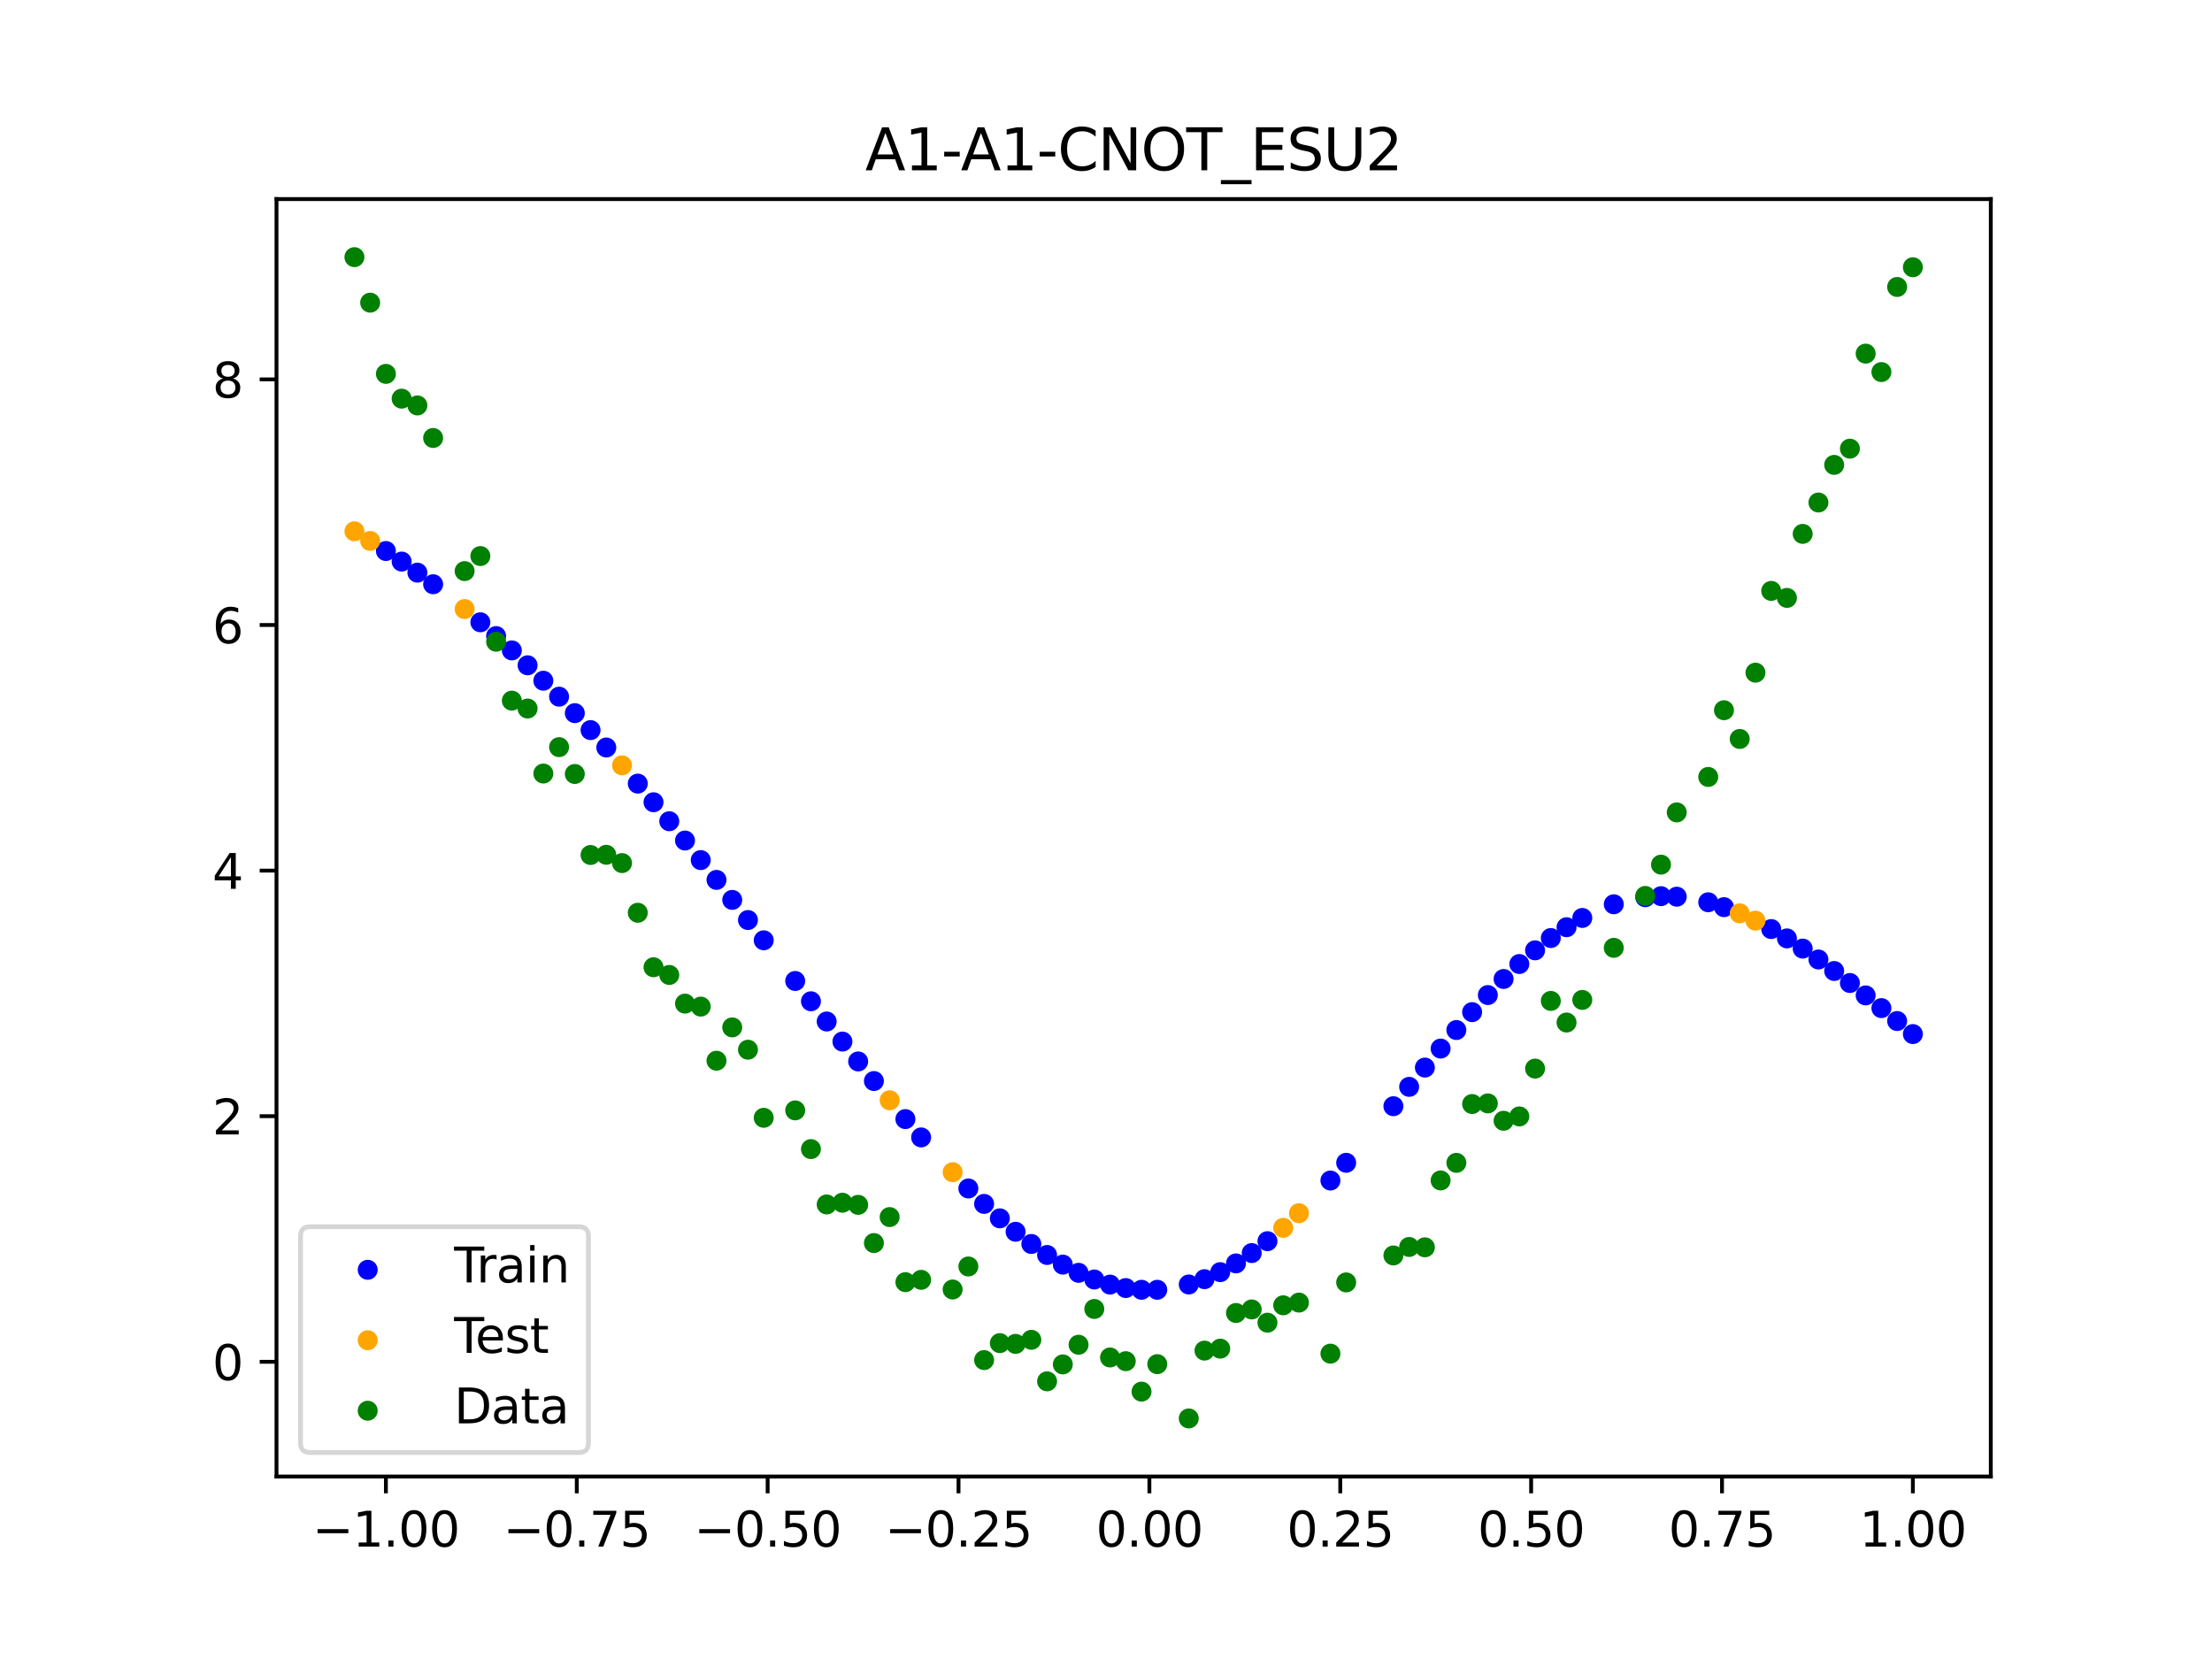 <?xml version="1.0" encoding="utf-8" standalone="no"?>
<!DOCTYPE svg PUBLIC "-//W3C//DTD SVG 1.1//EN"
  "http://www.w3.org/Graphics/SVG/1.1/DTD/svg11.dtd">
<svg xmlns:xlink="http://www.w3.org/1999/xlink" width="460.8pt" height="345.6pt" viewBox="0 0 460.8 345.6" xmlns="http://www.w3.org/2000/svg" version="1.1">
 <defs>
  <style type="text/css">*{stroke-linejoin: round; stroke-linecap: butt}</style>
 </defs>
 <g id="figure_1">
  <g id="patch_1">
   <path d="M 0 345.6 
L 460.8 345.6 
L 460.8 0 
L 0 0 
z
" style="fill: #ffffff"/>
  </g>
  <g id="axes_1">
   <g id="patch_2">
    <path d="M 57.6 307.584 
L 414.72 307.584 
L 414.72 41.472 
L 57.6 41.472 
z
" style="fill: #ffffff"/>
   </g>
   <g id="PathCollection_1">
    <defs>
     <path id="md2ce510053" d="M 0 1.581 
C 0.419 1.581 0.822 1.415 1.118 1.118 
C 1.415 0.822 1.581 0.419 1.581 0 
C 1.581 -0.419 1.415 -0.822 1.118 -1.118 
C 0.822 -1.415 0.419 -1.581 0 -1.581 
C -0.419 -1.581 -0.822 -1.415 -1.118 -1.118 
C -1.415 -0.822 -1.581 -0.419 -1.581 0 
C -1.581 0.419 -1.415 0.822 -1.118 1.118 
C -0.822 1.415 -0.419 1.581 0 1.581 
z
" style="stroke: #0000ff"/>
    </defs>
    <g clip-path="url(#p58d6c0a385)">
     <use xlink:href="#md2ce510053" x="208.286" y="253.805" style="fill: #0000ff; stroke: #0000ff"/>
     <use xlink:href="#md2ce510053" x="83.671" y="116.987" style="fill: #0000ff; stroke: #0000ff"/>
     <use xlink:href="#md2ce510053" x="349.297" y="186.797" style="fill: #0000ff; stroke: #0000ff"/>
     <use xlink:href="#md2ce510053" x="149.258" y="183.298" style="fill: #0000ff; stroke: #0000ff"/>
     <use xlink:href="#md2ce510053" x="293.548" y="226.412" style="fill: #0000ff; stroke: #0000ff"/>
     <use xlink:href="#md2ce510053" x="319.783" y="197.972" style="fill: #0000ff; stroke: #0000ff"/>
     <use xlink:href="#md2ce510053" x="254.196" y="265.01" style="fill: #0000ff; stroke: #0000ff"/>
     <use xlink:href="#md2ce510053" x="342.739" y="186.909" style="fill: #0000ff; stroke: #0000ff"/>
     <use xlink:href="#md2ce510053" x="142.699" y="175.097" style="fill: #0000ff; stroke: #0000ff"/>
     <use xlink:href="#md2ce510053" x="175.492" y="216.979" style="fill: #0000ff; stroke: #0000ff"/>
     <use xlink:href="#md2ce510053" x="250.917" y="266.475" style="fill: #0000ff; stroke: #0000ff"/>
     <use xlink:href="#md2ce510053" x="155.816" y="191.661" style="fill: #0000ff; stroke: #0000ff"/>
     <use xlink:href="#md2ce510053" x="86.95" y="119.294" style="fill: #0000ff; stroke: #0000ff"/>
     <use xlink:href="#md2ce510053" x="123.023" y="152.091" style="fill: #0000ff; stroke: #0000ff"/>
     <use xlink:href="#md2ce510053" x="313.224" y="203.937" style="fill: #0000ff; stroke: #0000ff"/>
     <use xlink:href="#md2ce510053" x="100.067" y="129.631" style="fill: #0000ff; stroke: #0000ff"/>
     <use xlink:href="#md2ce510053" x="132.861" y="163.241" style="fill: #0000ff; stroke: #0000ff"/>
     <use xlink:href="#md2ce510053" x="182.051" y="225.199" style="fill: #0000ff; stroke: #0000ff"/>
     <use xlink:href="#md2ce510053" x="382.091" y="202.277" style="fill: #0000ff; stroke: #0000ff"/>
     <use xlink:href="#md2ce510053" x="188.61" y="233.128" style="fill: #0000ff; stroke: #0000ff"/>
     <use xlink:href="#md2ce510053" x="247.638" y="267.58" style="fill: #0000ff; stroke: #0000ff"/>
     <use xlink:href="#md2ce510053" x="300.107" y="218.436" style="fill: #0000ff; stroke: #0000ff"/>
     <use xlink:href="#md2ce510053" x="152.537" y="187.463" style="fill: #0000ff; stroke: #0000ff"/>
     <use xlink:href="#md2ce510053" x="205.006" y="250.793" style="fill: #0000ff; stroke: #0000ff"/>
     <use xlink:href="#md2ce510053" x="306.666" y="210.845" style="fill: #0000ff; stroke: #0000ff"/>
     <use xlink:href="#md2ce510053" x="280.431" y="242.23" style="fill: #0000ff; stroke: #0000ff"/>
     <use xlink:href="#md2ce510053" x="90.229" y="121.709" style="fill: #0000ff; stroke: #0000ff"/>
     <use xlink:href="#md2ce510053" x="326.342" y="193.155" style="fill: #0000ff; stroke: #0000ff"/>
     <use xlink:href="#md2ce510053" x="296.828" y="222.395" style="fill: #0000ff; stroke: #0000ff"/>
     <use xlink:href="#md2ce510053" x="165.654" y="204.354" style="fill: #0000ff; stroke: #0000ff"/>
     <use xlink:href="#md2ce510053" x="231.241" y="267.605" style="fill: #0000ff; stroke: #0000ff"/>
     <use xlink:href="#md2ce510053" x="277.152" y="245.923" style="fill: #0000ff; stroke: #0000ff"/>
     <use xlink:href="#md2ce510053" x="106.626" y="135.49" style="fill: #0000ff; stroke: #0000ff"/>
     <use xlink:href="#md2ce510053" x="172.213" y="212.797" style="fill: #0000ff; stroke: #0000ff"/>
     <use xlink:href="#md2ce510053" x="346.018" y="186.688" style="fill: #0000ff; stroke: #0000ff"/>
     <use xlink:href="#md2ce510053" x="309.945" y="207.288" style="fill: #0000ff; stroke: #0000ff"/>
     <use xlink:href="#md2ce510053" x="359.135" y="188.977" style="fill: #0000ff; stroke: #0000ff"/>
     <use xlink:href="#md2ce510053" x="116.464" y="145.13" style="fill: #0000ff; stroke: #0000ff"/>
     <use xlink:href="#md2ce510053" x="103.347" y="132.503" style="fill: #0000ff; stroke: #0000ff"/>
     <use xlink:href="#md2ce510053" x="159.096" y="195.881" style="fill: #0000ff; stroke: #0000ff"/>
     <use xlink:href="#md2ce510053" x="119.743" y="148.559" style="fill: #0000ff; stroke: #0000ff"/>
     <use xlink:href="#md2ce510053" x="178.772" y="221.118" style="fill: #0000ff; stroke: #0000ff"/>
     <use xlink:href="#md2ce510053" x="241.079" y="268.685" style="fill: #0000ff; stroke: #0000ff"/>
     <use xlink:href="#md2ce510053" x="145.978" y="179.173" style="fill: #0000ff; stroke: #0000ff"/>
     <use xlink:href="#md2ce510053" x="168.934" y="208.585" style="fill: #0000ff; stroke: #0000ff"/>
     <use xlink:href="#md2ce510053" x="329.621" y="191.224" style="fill: #0000ff; stroke: #0000ff"/>
     <use xlink:href="#md2ce510053" x="264.034" y="258.559" style="fill: #0000ff; stroke: #0000ff"/>
     <use xlink:href="#md2ce510053" x="391.929" y="210.008" style="fill: #0000ff; stroke: #0000ff"/>
     <use xlink:href="#md2ce510053" x="336.18" y="188.377" style="fill: #0000ff; stroke: #0000ff"/>
     <use xlink:href="#md2ce510053" x="316.504" y="200.823" style="fill: #0000ff; stroke: #0000ff"/>
     <use xlink:href="#md2ce510053" x="191.889" y="236.944" style="fill: #0000ff; stroke: #0000ff"/>
     <use xlink:href="#md2ce510053" x="368.973" y="193.54" style="fill: #0000ff; stroke: #0000ff"/>
     <use xlink:href="#md2ce510053" x="398.487" y="215.416" style="fill: #0000ff; stroke: #0000ff"/>
     <use xlink:href="#md2ce510053" x="234.52" y="268.323" style="fill: #0000ff; stroke: #0000ff"/>
     <use xlink:href="#md2ce510053" x="109.905" y="138.592" style="fill: #0000ff; stroke: #0000ff"/>
     <use xlink:href="#md2ce510053" x="323.062" y="195.409" style="fill: #0000ff; stroke: #0000ff"/>
     <use xlink:href="#md2ce510053" x="126.302" y="155.718" style="fill: #0000ff; stroke: #0000ff"/>
     <use xlink:href="#md2ce510053" x="388.649" y="207.362" style="fill: #0000ff; stroke: #0000ff"/>
     <use xlink:href="#md2ce510053" x="227.962" y="266.543" style="fill: #0000ff; stroke: #0000ff"/>
     <use xlink:href="#md2ce510053" x="113.185" y="141.806" style="fill: #0000ff; stroke: #0000ff"/>
     <use xlink:href="#md2ce510053" x="260.755" y="261.036" style="fill: #0000ff; stroke: #0000ff"/>
     <use xlink:href="#md2ce510053" x="80.391" y="114.785" style="fill: #0000ff; stroke: #0000ff"/>
     <use xlink:href="#md2ce510053" x="139.42" y="171.078" style="fill: #0000ff; stroke: #0000ff"/>
     <use xlink:href="#md2ce510053" x="378.811" y="199.88" style="fill: #0000ff; stroke: #0000ff"/>
     <use xlink:href="#md2ce510053" x="375.532" y="197.609" style="fill: #0000ff; stroke: #0000ff"/>
     <use xlink:href="#md2ce510053" x="237.8" y="268.685" style="fill: #0000ff; stroke: #0000ff"/>
     <use xlink:href="#md2ce510053" x="290.269" y="230.444" style="fill: #0000ff; stroke: #0000ff"/>
     <use xlink:href="#md2ce510053" x="211.565" y="256.596" style="fill: #0000ff; stroke: #0000ff"/>
     <use xlink:href="#md2ce510053" x="136.14" y="167.124" style="fill: #0000ff; stroke: #0000ff"/>
     <use xlink:href="#md2ce510053" x="395.208" y="212.699" style="fill: #0000ff; stroke: #0000ff"/>
     <use xlink:href="#md2ce510053" x="385.37" y="204.779" style="fill: #0000ff; stroke: #0000ff"/>
     <use xlink:href="#md2ce510053" x="303.386" y="214.573" style="fill: #0000ff; stroke: #0000ff"/>
     <use xlink:href="#md2ce510053" x="224.682" y="265.15" style="fill: #0000ff; stroke: #0000ff"/>
     <use xlink:href="#md2ce510053" x="372.253" y="195.487" style="fill: #0000ff; stroke: #0000ff"/>
     <use xlink:href="#md2ce510053" x="257.476" y="263.192" style="fill: #0000ff; stroke: #0000ff"/>
     <use xlink:href="#md2ce510053" x="221.403" y="263.441" style="fill: #0000ff; stroke: #0000ff"/>
     <use xlink:href="#md2ce510053" x="355.856" y="187.958" style="fill: #0000ff; stroke: #0000ff"/>
     <use xlink:href="#md2ce510053" x="201.727" y="247.581" style="fill: #0000ff; stroke: #0000ff"/>
     <use xlink:href="#md2ce510053" x="214.844" y="259.145" style="fill: #0000ff; stroke: #0000ff"/>
     <use xlink:href="#md2ce510053" x="218.124" y="261.434" style="fill: #0000ff; stroke: #0000ff"/>
    </g>
   </g>
   <g id="PathCollection_2">
    <defs>
     <path id="mfe7668a20e" d="M 0 1.581 
C 0.419 1.581 0.822 1.415 1.118 1.118 
C 1.415 0.822 1.581 0.419 1.581 0 
C 1.581 -0.419 1.415 -0.822 1.118 -1.118 
C 0.822 -1.415 0.419 -1.581 0 -1.581 
C -0.419 -1.581 -0.822 -1.415 -1.118 -1.118 
C -1.415 -0.822 -1.581 -0.419 -1.581 0 
C -1.581 0.419 -1.415 0.822 -1.118 1.118 
C -0.822 1.415 -0.419 1.581 0 1.581 
z
" style="stroke: #ffa500"/>
    </defs>
    <g clip-path="url(#p58d6c0a385)">
     <use xlink:href="#mfe7668a20e" x="198.448" y="244.189" style="fill: #ffa500; stroke: #ffa500"/>
     <use xlink:href="#mfe7668a20e" x="365.694" y="191.79" style="fill: #ffa500; stroke: #ffa500"/>
     <use xlink:href="#mfe7668a20e" x="73.833" y="110.676" style="fill: #ffa500; stroke: #ffa500"/>
     <use xlink:href="#mfe7668a20e" x="96.788" y="126.876" style="fill: #ffa500; stroke: #ffa500"/>
     <use xlink:href="#mfe7668a20e" x="267.314" y="255.783" style="fill: #ffa500; stroke: #ffa500"/>
     <use xlink:href="#mfe7668a20e" x="129.581" y="159.437" style="fill: #ffa500; stroke: #ffa500"/>
     <use xlink:href="#mfe7668a20e" x="185.33" y="229.207" style="fill: #ffa500; stroke: #ffa500"/>
     <use xlink:href="#mfe7668a20e" x="270.593" y="252.732" style="fill: #ffa500; stroke: #ffa500"/>
     <use xlink:href="#mfe7668a20e" x="77.112" y="112.683" style="fill: #ffa500; stroke: #ffa500"/>
     <use xlink:href="#mfe7668a20e" x="362.415" y="190.261" style="fill: #ffa500; stroke: #ffa500"/>
    </g>
   </g>
   <g id="PathCollection_3">
    <defs>
     <path id="m66cec3e912" d="M 0 1.581 
C 0.419 1.581 0.822 1.415 1.118 1.118 
C 1.415 0.822 1.581 0.419 1.581 0 
C 1.581 -0.419 1.415 -0.822 1.118 -1.118 
C 0.822 -1.415 0.419 -1.581 0 -1.581 
C -0.419 -1.581 -0.822 -1.415 -1.118 -1.118 
C -1.415 -0.822 -1.581 -0.419 -1.581 0 
C -1.581 0.419 -1.415 0.822 -1.118 1.118 
C -0.822 1.415 -0.419 1.581 0 1.581 
z
" style="stroke: #008000"/>
    </defs>
    <g clip-path="url(#p58d6c0a385)">
     <use xlink:href="#m66cec3e912" x="208.286" y="279.798" style="fill: #008000; stroke: #008000"/>
     <use xlink:href="#m66cec3e912" x="83.671" y="83.047" style="fill: #008000; stroke: #008000"/>
     <use xlink:href="#m66cec3e912" x="349.297" y="169.235" style="fill: #008000; stroke: #008000"/>
     <use xlink:href="#m66cec3e912" x="149.258" y="220.967" style="fill: #008000; stroke: #008000"/>
     <use xlink:href="#m66cec3e912" x="293.548" y="259.766" style="fill: #008000; stroke: #008000"/>
     <use xlink:href="#m66cec3e912" x="319.783" y="222.609" style="fill: #008000; stroke: #008000"/>
     <use xlink:href="#m66cec3e912" x="254.196" y="280.945" style="fill: #008000; stroke: #008000"/>
     <use xlink:href="#m66cec3e912" x="342.739" y="186.636" style="fill: #008000; stroke: #008000"/>
     <use xlink:href="#m66cec3e912" x="142.699" y="209.073" style="fill: #008000; stroke: #008000"/>
     <use xlink:href="#m66cec3e912" x="175.492" y="250.548" style="fill: #008000; stroke: #008000"/>
     <use xlink:href="#m66cec3e912" x="250.917" y="281.357" style="fill: #008000; stroke: #008000"/>
     <use xlink:href="#m66cec3e912" x="155.816" y="218.675" style="fill: #008000; stroke: #008000"/>
     <use xlink:href="#m66cec3e912" x="86.95" y="84.461" style="fill: #008000; stroke: #008000"/>
     <use xlink:href="#m66cec3e912" x="123.023" y="178.109" style="fill: #008000; stroke: #008000"/>
     <use xlink:href="#m66cec3e912" x="313.224" y="233.476" style="fill: #008000; stroke: #008000"/>
     <use xlink:href="#m66cec3e912" x="100.067" y="115.838" style="fill: #008000; stroke: #008000"/>
     <use xlink:href="#m66cec3e912" x="132.861" y="190.145" style="fill: #008000; stroke: #008000"/>
     <use xlink:href="#m66cec3e912" x="182.051" y="258.951" style="fill: #008000; stroke: #008000"/>
     <use xlink:href="#m66cec3e912" x="382.091" y="96.844" style="fill: #008000; stroke: #008000"/>
     <use xlink:href="#m66cec3e912" x="188.61" y="267.097" style="fill: #008000; stroke: #008000"/>
     <use xlink:href="#m66cec3e912" x="247.638" y="295.488" style="fill: #008000; stroke: #008000"/>
     <use xlink:href="#m66cec3e912" x="300.107" y="245.907" style="fill: #008000; stroke: #008000"/>
     <use xlink:href="#m66cec3e912" x="152.537" y="214.021" style="fill: #008000; stroke: #008000"/>
     <use xlink:href="#m66cec3e912" x="205.006" y="283.329" style="fill: #008000; stroke: #008000"/>
     <use xlink:href="#m66cec3e912" x="306.666" y="229.986" style="fill: #008000; stroke: #008000"/>
     <use xlink:href="#m66cec3e912" x="280.431" y="267.148" style="fill: #008000; stroke: #008000"/>
     <use xlink:href="#m66cec3e912" x="90.229" y="91.238" style="fill: #008000; stroke: #008000"/>
     <use xlink:href="#m66cec3e912" x="326.342" y="213.009" style="fill: #008000; stroke: #008000"/>
     <use xlink:href="#m66cec3e912" x="296.828" y="259.841" style="fill: #008000; stroke: #008000"/>
     <use xlink:href="#m66cec3e912" x="165.654" y="231.312" style="fill: #008000; stroke: #008000"/>
     <use xlink:href="#m66cec3e912" x="231.241" y="282.785" style="fill: #008000; stroke: #008000"/>
     <use xlink:href="#m66cec3e912" x="277.152" y="281.988" style="fill: #008000; stroke: #008000"/>
     <use xlink:href="#m66cec3e912" x="106.626" y="145.957" style="fill: #008000; stroke: #008000"/>
     <use xlink:href="#m66cec3e912" x="172.213" y="250.909" style="fill: #008000; stroke: #008000"/>
     <use xlink:href="#m66cec3e912" x="346.018" y="180.121" style="fill: #008000; stroke: #008000"/>
     <use xlink:href="#m66cec3e912" x="309.945" y="229.858" style="fill: #008000; stroke: #008000"/>
     <use xlink:href="#m66cec3e912" x="359.135" y="147.953" style="fill: #008000; stroke: #008000"/>
     <use xlink:href="#m66cec3e912" x="116.464" y="155.642" style="fill: #008000; stroke: #008000"/>
     <use xlink:href="#m66cec3e912" x="103.347" y="133.681" style="fill: #008000; stroke: #008000"/>
     <use xlink:href="#m66cec3e912" x="159.096" y="232.856" style="fill: #008000; stroke: #008000"/>
     <use xlink:href="#m66cec3e912" x="119.743" y="161.234" style="fill: #008000; stroke: #008000"/>
     <use xlink:href="#m66cec3e912" x="178.772" y="250.991" style="fill: #008000; stroke: #008000"/>
     <use xlink:href="#m66cec3e912" x="241.079" y="284.178" style="fill: #008000; stroke: #008000"/>
     <use xlink:href="#m66cec3e912" x="145.978" y="209.694" style="fill: #008000; stroke: #008000"/>
     <use xlink:href="#m66cec3e912" x="168.934" y="239.376" style="fill: #008000; stroke: #008000"/>
     <use xlink:href="#m66cec3e912" x="329.621" y="208.299" style="fill: #008000; stroke: #008000"/>
     <use xlink:href="#m66cec3e912" x="264.034" y="275.541" style="fill: #008000; stroke: #008000"/>
     <use xlink:href="#m66cec3e912" x="391.929" y="77.507" style="fill: #008000; stroke: #008000"/>
     <use xlink:href="#m66cec3e912" x="336.18" y="197.449" style="fill: #008000; stroke: #008000"/>
     <use xlink:href="#m66cec3e912" x="316.504" y="232.571" style="fill: #008000; stroke: #008000"/>
     <use xlink:href="#m66cec3e912" x="191.889" y="266.612" style="fill: #008000; stroke: #008000"/>
     <use xlink:href="#m66cec3e912" x="368.973" y="123.096" style="fill: #008000; stroke: #008000"/>
     <use xlink:href="#m66cec3e912" x="398.487" y="55.672" style="fill: #008000; stroke: #008000"/>
     <use xlink:href="#m66cec3e912" x="234.52" y="283.56" style="fill: #008000; stroke: #008000"/>
     <use xlink:href="#m66cec3e912" x="109.905" y="147.599" style="fill: #008000; stroke: #008000"/>
     <use xlink:href="#m66cec3e912" x="323.062" y="208.507" style="fill: #008000; stroke: #008000"/>
     <use xlink:href="#m66cec3e912" x="126.302" y="178.07" style="fill: #008000; stroke: #008000"/>
     <use xlink:href="#m66cec3e912" x="388.649" y="73.667" style="fill: #008000; stroke: #008000"/>
     <use xlink:href="#m66cec3e912" x="227.962" y="272.682" style="fill: #008000; stroke: #008000"/>
     <use xlink:href="#m66cec3e912" x="113.185" y="161.141" style="fill: #008000; stroke: #008000"/>
     <use xlink:href="#m66cec3e912" x="260.755" y="272.778" style="fill: #008000; stroke: #008000"/>
     <use xlink:href="#m66cec3e912" x="80.391" y="77.883" style="fill: #008000; stroke: #008000"/>
     <use xlink:href="#m66cec3e912" x="139.42" y="203.102" style="fill: #008000; stroke: #008000"/>
     <use xlink:href="#m66cec3e912" x="378.811" y="104.684" style="fill: #008000; stroke: #008000"/>
     <use xlink:href="#m66cec3e912" x="375.532" y="111.216" style="fill: #008000; stroke: #008000"/>
     <use xlink:href="#m66cec3e912" x="237.8" y="289.903" style="fill: #008000; stroke: #008000"/>
     <use xlink:href="#m66cec3e912" x="290.269" y="261.533" style="fill: #008000; stroke: #008000"/>
     <use xlink:href="#m66cec3e912" x="211.565" y="279.954" style="fill: #008000; stroke: #008000"/>
     <use xlink:href="#m66cec3e912" x="136.14" y="201.496" style="fill: #008000; stroke: #008000"/>
     <use xlink:href="#m66cec3e912" x="395.208" y="59.781" style="fill: #008000; stroke: #008000"/>
     <use xlink:href="#m66cec3e912" x="385.37" y="93.463" style="fill: #008000; stroke: #008000"/>
     <use xlink:href="#m66cec3e912" x="303.386" y="242.242" style="fill: #008000; stroke: #008000"/>
     <use xlink:href="#m66cec3e912" x="224.682" y="280.135" style="fill: #008000; stroke: #008000"/>
     <use xlink:href="#m66cec3e912" x="372.253" y="124.552" style="fill: #008000; stroke: #008000"/>
     <use xlink:href="#m66cec3e912" x="257.476" y="273.52" style="fill: #008000; stroke: #008000"/>
     <use xlink:href="#m66cec3e912" x="221.403" y="284.229" style="fill: #008000; stroke: #008000"/>
     <use xlink:href="#m66cec3e912" x="355.856" y="161.851" style="fill: #008000; stroke: #008000"/>
     <use xlink:href="#m66cec3e912" x="201.727" y="263.828" style="fill: #008000; stroke: #008000"/>
     <use xlink:href="#m66cec3e912" x="214.844" y="279.105" style="fill: #008000; stroke: #008000"/>
     <use xlink:href="#m66cec3e912" x="218.124" y="287.758" style="fill: #008000; stroke: #008000"/>
    </g>
   </g>
   <g id="PathCollection_4">
    <g clip-path="url(#p58d6c0a385)">
     <use xlink:href="#m66cec3e912" x="198.448" y="268.627" style="fill: #008000; stroke: #008000"/>
     <use xlink:href="#m66cec3e912" x="365.694" y="140.127" style="fill: #008000; stroke: #008000"/>
     <use xlink:href="#m66cec3e912" x="73.833" y="53.568" style="fill: #008000; stroke: #008000"/>
     <use xlink:href="#m66cec3e912" x="96.788" y="118.971" style="fill: #008000; stroke: #008000"/>
     <use xlink:href="#m66cec3e912" x="267.314" y="271.918" style="fill: #008000; stroke: #008000"/>
     <use xlink:href="#m66cec3e912" x="129.581" y="179.797" style="fill: #008000; stroke: #008000"/>
     <use xlink:href="#m66cec3e912" x="185.33" y="253.537" style="fill: #008000; stroke: #008000"/>
     <use xlink:href="#m66cec3e912" x="270.593" y="271.354" style="fill: #008000; stroke: #008000"/>
     <use xlink:href="#m66cec3e912" x="77.112" y="63.052" style="fill: #008000; stroke: #008000"/>
     <use xlink:href="#m66cec3e912" x="362.415" y="153.936" style="fill: #008000; stroke: #008000"/>
    </g>
   </g>
   <g id="matplotlib.axis_1">
    <g id="xtick_1">
     <g id="line2d_1">
      <defs>
       <path id="m3404ede424" d="M 0 0 
L 0 3.5 
" style="stroke: #000000; stroke-width: 0.8"/>
      </defs>
      <g>
       <use xlink:href="#m3404ede424" x="80.391" y="307.584" style="stroke: #000000; stroke-width: 0.8"/>
      </g>
     </g>
     <g id="text_1">
      <!-- −1.00 -->
      <g transform="translate(65.069 322.182) scale(0.1 -0.1)">
       <defs>
        <path id="DejaVuSans-2212" d="M 678 2272 
L 4684 2272 
L 4684 1741 
L 678 1741 
L 678 2272 
z
" transform="scale(0.016)"/>
        <path id="DejaVuSans-31" d="M 794 531 
L 1825 531 
L 1825 4091 
L 703 3866 
L 703 4441 
L 1819 4666 
L 2450 4666 
L 2450 531 
L 3481 531 
L 3481 0 
L 794 0 
L 794 531 
z
" transform="scale(0.016)"/>
        <path id="DejaVuSans-2e" d="M 684 794 
L 1344 794 
L 1344 0 
L 684 0 
L 684 794 
z
" transform="scale(0.016)"/>
        <path id="DejaVuSans-30" d="M 2034 4250 
Q 1547 4250 1301 3770 
Q 1056 3291 1056 2328 
Q 1056 1369 1301 889 
Q 1547 409 2034 409 
Q 2525 409 2770 889 
Q 3016 1369 3016 2328 
Q 3016 3291 2770 3770 
Q 2525 4250 2034 4250 
z
M 2034 4750 
Q 2819 4750 3233 4129 
Q 3647 3509 3647 2328 
Q 3647 1150 3233 529 
Q 2819 -91 2034 -91 
Q 1250 -91 836 529 
Q 422 1150 422 2328 
Q 422 3509 836 4129 
Q 1250 4750 2034 4750 
z
" transform="scale(0.016)"/>
       </defs>
       <use xlink:href="#DejaVuSans-2212"/>
       <use xlink:href="#DejaVuSans-31" x="83.789"/>
       <use xlink:href="#DejaVuSans-2e" x="147.412"/>
       <use xlink:href="#DejaVuSans-30" x="179.199"/>
       <use xlink:href="#DejaVuSans-30" x="242.822"/>
      </g>
     </g>
    </g>
    <g id="xtick_2">
     <g id="line2d_2">
      <g>
       <use xlink:href="#m3404ede424" x="120.153" y="307.584" style="stroke: #000000; stroke-width: 0.8"/>
      </g>
     </g>
     <g id="text_2">
      <!-- −0.75 -->
      <g transform="translate(104.831 322.182) scale(0.1 -0.1)">
       <defs>
        <path id="DejaVuSans-37" d="M 525 4666 
L 3525 4666 
L 3525 4397 
L 1831 0 
L 1172 0 
L 2766 4134 
L 525 4134 
L 525 4666 
z
" transform="scale(0.016)"/>
        <path id="DejaVuSans-35" d="M 691 4666 
L 3169 4666 
L 3169 4134 
L 1269 4134 
L 1269 2991 
Q 1406 3038 1543 3061 
Q 1681 3084 1819 3084 
Q 2600 3084 3056 2656 
Q 3513 2228 3513 1497 
Q 3513 744 3044 326 
Q 2575 -91 1722 -91 
Q 1428 -91 1123 -41 
Q 819 9 494 109 
L 494 744 
Q 775 591 1075 516 
Q 1375 441 1709 441 
Q 2250 441 2565 725 
Q 2881 1009 2881 1497 
Q 2881 1984 2565 2268 
Q 2250 2553 1709 2553 
Q 1456 2553 1204 2497 
Q 953 2441 691 2322 
L 691 4666 
z
" transform="scale(0.016)"/>
       </defs>
       <use xlink:href="#DejaVuSans-2212"/>
       <use xlink:href="#DejaVuSans-30" x="83.789"/>
       <use xlink:href="#DejaVuSans-2e" x="147.412"/>
       <use xlink:href="#DejaVuSans-37" x="179.199"/>
       <use xlink:href="#DejaVuSans-35" x="242.822"/>
      </g>
     </g>
    </g>
    <g id="xtick_3">
     <g id="line2d_3">
      <g>
       <use xlink:href="#m3404ede424" x="159.915" y="307.584" style="stroke: #000000; stroke-width: 0.8"/>
      </g>
     </g>
     <g id="text_3">
      <!-- −0.50 -->
      <g transform="translate(144.593 322.182) scale(0.1 -0.1)">
       <use xlink:href="#DejaVuSans-2212"/>
       <use xlink:href="#DejaVuSans-30" x="83.789"/>
       <use xlink:href="#DejaVuSans-2e" x="147.412"/>
       <use xlink:href="#DejaVuSans-35" x="179.199"/>
       <use xlink:href="#DejaVuSans-30" x="242.822"/>
      </g>
     </g>
    </g>
    <g id="xtick_4">
     <g id="line2d_4">
      <g>
       <use xlink:href="#m3404ede424" x="199.677" y="307.584" style="stroke: #000000; stroke-width: 0.8"/>
      </g>
     </g>
     <g id="text_4">
      <!-- −0.25 -->
      <g transform="translate(184.355 322.182) scale(0.1 -0.1)">
       <defs>
        <path id="DejaVuSans-32" d="M 1228 531 
L 3431 531 
L 3431 0 
L 469 0 
L 469 531 
Q 828 903 1448 1529 
Q 2069 2156 2228 2338 
Q 2531 2678 2651 2914 
Q 2772 3150 2772 3378 
Q 2772 3750 2511 3984 
Q 2250 4219 1831 4219 
Q 1534 4219 1204 4116 
Q 875 4013 500 3803 
L 500 4441 
Q 881 4594 1212 4672 
Q 1544 4750 1819 4750 
Q 2544 4750 2975 4387 
Q 3406 4025 3406 3419 
Q 3406 3131 3298 2873 
Q 3191 2616 2906 2266 
Q 2828 2175 2409 1742 
Q 1991 1309 1228 531 
z
" transform="scale(0.016)"/>
       </defs>
       <use xlink:href="#DejaVuSans-2212"/>
       <use xlink:href="#DejaVuSans-30" x="83.789"/>
       <use xlink:href="#DejaVuSans-2e" x="147.412"/>
       <use xlink:href="#DejaVuSans-32" x="179.199"/>
       <use xlink:href="#DejaVuSans-35" x="242.822"/>
      </g>
     </g>
    </g>
    <g id="xtick_5">
     <g id="line2d_5">
      <g>
       <use xlink:href="#m3404ede424" x="239.439" y="307.584" style="stroke: #000000; stroke-width: 0.8"/>
      </g>
     </g>
     <g id="text_5">
      <!-- 0.00 -->
      <g transform="translate(228.307 322.182) scale(0.1 -0.1)">
       <use xlink:href="#DejaVuSans-30"/>
       <use xlink:href="#DejaVuSans-2e" x="63.623"/>
       <use xlink:href="#DejaVuSans-30" x="95.41"/>
       <use xlink:href="#DejaVuSans-30" x="159.033"/>
      </g>
     </g>
    </g>
    <g id="xtick_6">
     <g id="line2d_6">
      <g>
       <use xlink:href="#m3404ede424" x="279.201" y="307.584" style="stroke: #000000; stroke-width: 0.8"/>
      </g>
     </g>
     <g id="text_6">
      <!-- 0.25 -->
      <g transform="translate(268.069 322.182) scale(0.1 -0.1)">
       <use xlink:href="#DejaVuSans-30"/>
       <use xlink:href="#DejaVuSans-2e" x="63.623"/>
       <use xlink:href="#DejaVuSans-32" x="95.41"/>
       <use xlink:href="#DejaVuSans-35" x="159.033"/>
      </g>
     </g>
    </g>
    <g id="xtick_7">
     <g id="line2d_7">
      <g>
       <use xlink:href="#m3404ede424" x="318.963" y="307.584" style="stroke: #000000; stroke-width: 0.8"/>
      </g>
     </g>
     <g id="text_7">
      <!-- 0.50 -->
      <g transform="translate(307.83 322.182) scale(0.1 -0.1)">
       <use xlink:href="#DejaVuSans-30"/>
       <use xlink:href="#DejaVuSans-2e" x="63.623"/>
       <use xlink:href="#DejaVuSans-35" x="95.41"/>
       <use xlink:href="#DejaVuSans-30" x="159.033"/>
      </g>
     </g>
    </g>
    <g id="xtick_8">
     <g id="line2d_8">
      <g>
       <use xlink:href="#m3404ede424" x="358.725" y="307.584" style="stroke: #000000; stroke-width: 0.8"/>
      </g>
     </g>
     <g id="text_8">
      <!-- 0.75 -->
      <g transform="translate(347.592 322.182) scale(0.1 -0.1)">
       <use xlink:href="#DejaVuSans-30"/>
       <use xlink:href="#DejaVuSans-2e" x="63.623"/>
       <use xlink:href="#DejaVuSans-37" x="95.41"/>
       <use xlink:href="#DejaVuSans-35" x="159.033"/>
      </g>
     </g>
    </g>
    <g id="xtick_9">
     <g id="line2d_9">
      <g>
       <use xlink:href="#m3404ede424" x="398.487" y="307.584" style="stroke: #000000; stroke-width: 0.8"/>
      </g>
     </g>
     <g id="text_9">
      <!-- 1.00 -->
      <g transform="translate(387.354 322.182) scale(0.1 -0.1)">
       <use xlink:href="#DejaVuSans-31"/>
       <use xlink:href="#DejaVuSans-2e" x="63.623"/>
       <use xlink:href="#DejaVuSans-30" x="95.41"/>
       <use xlink:href="#DejaVuSans-30" x="159.033"/>
      </g>
     </g>
    </g>
   </g>
   <g id="matplotlib.axis_2">
    <g id="ytick_1">
     <g id="line2d_10">
      <defs>
       <path id="m50f653cdbb" d="M 0 0 
L -3.5 0 
" style="stroke: #000000; stroke-width: 0.8"/>
      </defs>
      <g>
       <use xlink:href="#m50f653cdbb" x="57.6" y="283.689" style="stroke: #000000; stroke-width: 0.8"/>
      </g>
     </g>
     <g id="text_10">
      <!-- 0 -->
      <g transform="translate(44.237 287.489) scale(0.1 -0.1)">
       <use xlink:href="#DejaVuSans-30"/>
      </g>
     </g>
    </g>
    <g id="ytick_2">
     <g id="line2d_11">
      <g>
       <use xlink:href="#m50f653cdbb" x="57.6" y="232.524" style="stroke: #000000; stroke-width: 0.8"/>
      </g>
     </g>
     <g id="text_11">
      <!-- 2 -->
      <g transform="translate(44.237 236.324) scale(0.1 -0.1)">
       <use xlink:href="#DejaVuSans-32"/>
      </g>
     </g>
    </g>
    <g id="ytick_3">
     <g id="line2d_12">
      <g>
       <use xlink:href="#m50f653cdbb" x="57.6" y="181.36" style="stroke: #000000; stroke-width: 0.8"/>
      </g>
     </g>
     <g id="text_12">
      <!-- 4 -->
      <g transform="translate(44.237 185.159) scale(0.1 -0.1)">
       <defs>
        <path id="DejaVuSans-34" d="M 2419 4116 
L 825 1625 
L 2419 1625 
L 2419 4116 
z
M 2253 4666 
L 3047 4666 
L 3047 1625 
L 3713 1625 
L 3713 1100 
L 3047 1100 
L 3047 0 
L 2419 0 
L 2419 1100 
L 313 1100 
L 313 1709 
L 2253 4666 
z
" transform="scale(0.016)"/>
       </defs>
       <use xlink:href="#DejaVuSans-34"/>
      </g>
     </g>
    </g>
    <g id="ytick_4">
     <g id="line2d_13">
      <g>
       <use xlink:href="#m50f653cdbb" x="57.6" y="130.195" style="stroke: #000000; stroke-width: 0.8"/>
      </g>
     </g>
     <g id="text_13">
      <!-- 6 -->
      <g transform="translate(44.237 133.994) scale(0.1 -0.1)">
       <defs>
        <path id="DejaVuSans-36" d="M 2113 2584 
Q 1688 2584 1439 2293 
Q 1191 2003 1191 1497 
Q 1191 994 1439 701 
Q 1688 409 2113 409 
Q 2538 409 2786 701 
Q 3034 994 3034 1497 
Q 3034 2003 2786 2293 
Q 2538 2584 2113 2584 
z
M 3366 4563 
L 3366 3988 
Q 3128 4100 2886 4159 
Q 2644 4219 2406 4219 
Q 1781 4219 1451 3797 
Q 1122 3375 1075 2522 
Q 1259 2794 1537 2939 
Q 1816 3084 2150 3084 
Q 2853 3084 3261 2657 
Q 3669 2231 3669 1497 
Q 3669 778 3244 343 
Q 2819 -91 2113 -91 
Q 1303 -91 875 529 
Q 447 1150 447 2328 
Q 447 3434 972 4092 
Q 1497 4750 2381 4750 
Q 2619 4750 2861 4703 
Q 3103 4656 3366 4563 
z
" transform="scale(0.016)"/>
       </defs>
       <use xlink:href="#DejaVuSans-36"/>
      </g>
     </g>
    </g>
    <g id="ytick_5">
     <g id="line2d_14">
      <g>
       <use xlink:href="#m50f653cdbb" x="57.6" y="79.03" style="stroke: #000000; stroke-width: 0.8"/>
      </g>
     </g>
     <g id="text_14">
      <!-- 8 -->
      <g transform="translate(44.237 82.829) scale(0.1 -0.1)">
       <defs>
        <path id="DejaVuSans-38" d="M 2034 2216 
Q 1584 2216 1326 1975 
Q 1069 1734 1069 1313 
Q 1069 891 1326 650 
Q 1584 409 2034 409 
Q 2484 409 2743 651 
Q 3003 894 3003 1313 
Q 3003 1734 2745 1975 
Q 2488 2216 2034 2216 
z
M 1403 2484 
Q 997 2584 770 2862 
Q 544 3141 544 3541 
Q 544 4100 942 4425 
Q 1341 4750 2034 4750 
Q 2731 4750 3128 4425 
Q 3525 4100 3525 3541 
Q 3525 3141 3298 2862 
Q 3072 2584 2669 2484 
Q 3125 2378 3379 2068 
Q 3634 1759 3634 1313 
Q 3634 634 3220 271 
Q 2806 -91 2034 -91 
Q 1263 -91 848 271 
Q 434 634 434 1313 
Q 434 1759 690 2068 
Q 947 2378 1403 2484 
z
M 1172 3481 
Q 1172 3119 1398 2916 
Q 1625 2713 2034 2713 
Q 2441 2713 2670 2916 
Q 2900 3119 2900 3481 
Q 2900 3844 2670 4047 
Q 2441 4250 2034 4250 
Q 1625 4250 1398 4047 
Q 1172 3844 1172 3481 
z
" transform="scale(0.016)"/>
       </defs>
       <use xlink:href="#DejaVuSans-38"/>
      </g>
     </g>
    </g>
   </g>
   <g id="patch_3">
    <path d="M 57.6 307.584 
L 57.6 41.472 
" style="fill: none; stroke: #000000; stroke-width: 0.8; stroke-linejoin: miter; stroke-linecap: square"/>
   </g>
   <g id="patch_4">
    <path d="M 414.72 307.584 
L 414.72 41.472 
" style="fill: none; stroke: #000000; stroke-width: 0.8; stroke-linejoin: miter; stroke-linecap: square"/>
   </g>
   <g id="patch_5">
    <path d="M 57.6 307.584 
L 414.72 307.584 
" style="fill: none; stroke: #000000; stroke-width: 0.8; stroke-linejoin: miter; stroke-linecap: square"/>
   </g>
   <g id="patch_6">
    <path d="M 57.6 41.472 
L 414.72 41.472 
" style="fill: none; stroke: #000000; stroke-width: 0.8; stroke-linejoin: miter; stroke-linecap: square"/>
   </g>
   <g id="text_15">
    <!-- A1-A1-CNOT_ESU2 -->
    <g transform="translate(180.247 35.472) scale(0.12 -0.12)">
     <defs>
      <path id="DejaVuSans-41" d="M 2188 4044 
L 1331 1722 
L 3047 1722 
L 2188 4044 
z
M 1831 4666 
L 2547 4666 
L 4325 0 
L 3669 0 
L 3244 1197 
L 1141 1197 
L 716 0 
L 50 0 
L 1831 4666 
z
" transform="scale(0.016)"/>
      <path id="DejaVuSans-2d" d="M 313 2009 
L 1997 2009 
L 1997 1497 
L 313 1497 
L 313 2009 
z
" transform="scale(0.016)"/>
      <path id="DejaVuSans-43" d="M 4122 4306 
L 4122 3641 
Q 3803 3938 3442 4084 
Q 3081 4231 2675 4231 
Q 1875 4231 1450 3742 
Q 1025 3253 1025 2328 
Q 1025 1406 1450 917 
Q 1875 428 2675 428 
Q 3081 428 3442 575 
Q 3803 722 4122 1019 
L 4122 359 
Q 3791 134 3420 21 
Q 3050 -91 2638 -91 
Q 1578 -91 968 557 
Q 359 1206 359 2328 
Q 359 3453 968 4101 
Q 1578 4750 2638 4750 
Q 3056 4750 3426 4639 
Q 3797 4528 4122 4306 
z
" transform="scale(0.016)"/>
      <path id="DejaVuSans-4e" d="M 628 4666 
L 1478 4666 
L 3547 763 
L 3547 4666 
L 4159 4666 
L 4159 0 
L 3309 0 
L 1241 3903 
L 1241 0 
L 628 0 
L 628 4666 
z
" transform="scale(0.016)"/>
      <path id="DejaVuSans-4f" d="M 2522 4238 
Q 1834 4238 1429 3725 
Q 1025 3213 1025 2328 
Q 1025 1447 1429 934 
Q 1834 422 2522 422 
Q 3209 422 3611 934 
Q 4013 1447 4013 2328 
Q 4013 3213 3611 3725 
Q 3209 4238 2522 4238 
z
M 2522 4750 
Q 3503 4750 4090 4092 
Q 4678 3434 4678 2328 
Q 4678 1225 4090 567 
Q 3503 -91 2522 -91 
Q 1538 -91 948 565 
Q 359 1222 359 2328 
Q 359 3434 948 4092 
Q 1538 4750 2522 4750 
z
" transform="scale(0.016)"/>
      <path id="DejaVuSans-54" d="M -19 4666 
L 3928 4666 
L 3928 4134 
L 2272 4134 
L 2272 0 
L 1638 0 
L 1638 4134 
L -19 4134 
L -19 4666 
z
" transform="scale(0.016)"/>
      <path id="DejaVuSans-5f" d="M 3263 -1063 
L 3263 -1509 
L -63 -1509 
L -63 -1063 
L 3263 -1063 
z
" transform="scale(0.016)"/>
      <path id="DejaVuSans-45" d="M 628 4666 
L 3578 4666 
L 3578 4134 
L 1259 4134 
L 1259 2753 
L 3481 2753 
L 3481 2222 
L 1259 2222 
L 1259 531 
L 3634 531 
L 3634 0 
L 628 0 
L 628 4666 
z
" transform="scale(0.016)"/>
      <path id="DejaVuSans-53" d="M 3425 4513 
L 3425 3897 
Q 3066 4069 2747 4153 
Q 2428 4238 2131 4238 
Q 1616 4238 1336 4038 
Q 1056 3838 1056 3469 
Q 1056 3159 1242 3001 
Q 1428 2844 1947 2747 
L 2328 2669 
Q 3034 2534 3370 2195 
Q 3706 1856 3706 1288 
Q 3706 609 3251 259 
Q 2797 -91 1919 -91 
Q 1588 -91 1214 -16 
Q 841 59 441 206 
L 441 856 
Q 825 641 1194 531 
Q 1563 422 1919 422 
Q 2459 422 2753 634 
Q 3047 847 3047 1241 
Q 3047 1584 2836 1778 
Q 2625 1972 2144 2069 
L 1759 2144 
Q 1053 2284 737 2584 
Q 422 2884 422 3419 
Q 422 4038 858 4394 
Q 1294 4750 2059 4750 
Q 2388 4750 2728 4690 
Q 3069 4631 3425 4513 
z
" transform="scale(0.016)"/>
      <path id="DejaVuSans-55" d="M 556 4666 
L 1191 4666 
L 1191 1831 
Q 1191 1081 1462 751 
Q 1734 422 2344 422 
Q 2950 422 3222 751 
Q 3494 1081 3494 1831 
L 3494 4666 
L 4128 4666 
L 4128 1753 
Q 4128 841 3676 375 
Q 3225 -91 2344 -91 
Q 1459 -91 1007 375 
Q 556 841 556 1753 
L 556 4666 
z
" transform="scale(0.016)"/>
     </defs>
     <use xlink:href="#DejaVuSans-41"/>
     <use xlink:href="#DejaVuSans-31" x="68.408"/>
     <use xlink:href="#DejaVuSans-2d" x="132.031"/>
     <use xlink:href="#DejaVuSans-41" x="165.865"/>
     <use xlink:href="#DejaVuSans-31" x="234.273"/>
     <use xlink:href="#DejaVuSans-2d" x="297.896"/>
     <use xlink:href="#DejaVuSans-43" x="333.98"/>
     <use xlink:href="#DejaVuSans-4e" x="403.805"/>
     <use xlink:href="#DejaVuSans-4f" x="478.609"/>
     <use xlink:href="#DejaVuSans-54" x="557.32"/>
     <use xlink:href="#DejaVuSans-5f" x="618.404"/>
     <use xlink:href="#DejaVuSans-45" x="668.404"/>
     <use xlink:href="#DejaVuSans-53" x="731.588"/>
     <use xlink:href="#DejaVuSans-55" x="795.064"/>
     <use xlink:href="#DejaVuSans-32" x="868.258"/>
    </g>
   </g>
   <g id="legend_1">
    <g id="patch_7">
     <path d="M 64.6 302.584 
L 120.588 302.584 
Q 122.588 302.584 122.588 300.584 
L 122.588 257.55 
Q 122.588 255.55 120.588 255.55 
L 64.6 255.55 
Q 62.6 255.55 62.6 257.55 
L 62.6 300.584 
Q 62.6 302.584 64.6 302.584 
z
" style="fill: #ffffff; opacity: 0.8; stroke: #cccccc; stroke-linejoin: miter"/>
    </g>
    <g id="PathCollection_5">
     <g>
      <use xlink:href="#md2ce510053" x="76.6" y="264.523" style="fill: #0000ff; stroke: #0000ff"/>
     </g>
    </g>
    <g id="text_16">
     <!-- Train -->
     <g transform="translate(94.6 267.148) scale(0.1 -0.1)">
      <defs>
       <path id="DejaVuSans-72" d="M 2631 2963 
Q 2534 3019 2420 3045 
Q 2306 3072 2169 3072 
Q 1681 3072 1420 2755 
Q 1159 2438 1159 1844 
L 1159 0 
L 581 0 
L 581 3500 
L 1159 3500 
L 1159 2956 
Q 1341 3275 1631 3429 
Q 1922 3584 2338 3584 
Q 2397 3584 2469 3576 
Q 2541 3569 2628 3553 
L 2631 2963 
z
" transform="scale(0.016)"/>
       <path id="DejaVuSans-61" d="M 2194 1759 
Q 1497 1759 1228 1600 
Q 959 1441 959 1056 
Q 959 750 1161 570 
Q 1363 391 1709 391 
Q 2188 391 2477 730 
Q 2766 1069 2766 1631 
L 2766 1759 
L 2194 1759 
z
M 3341 1997 
L 3341 0 
L 2766 0 
L 2766 531 
Q 2569 213 2275 61 
Q 1981 -91 1556 -91 
Q 1019 -91 701 211 
Q 384 513 384 1019 
Q 384 1609 779 1909 
Q 1175 2209 1959 2209 
L 2766 2209 
L 2766 2266 
Q 2766 2663 2505 2880 
Q 2244 3097 1772 3097 
Q 1472 3097 1187 3025 
Q 903 2953 641 2809 
L 641 3341 
Q 956 3463 1253 3523 
Q 1550 3584 1831 3584 
Q 2591 3584 2966 3190 
Q 3341 2797 3341 1997 
z
" transform="scale(0.016)"/>
       <path id="DejaVuSans-69" d="M 603 3500 
L 1178 3500 
L 1178 0 
L 603 0 
L 603 3500 
z
M 603 4863 
L 1178 4863 
L 1178 4134 
L 603 4134 
L 603 4863 
z
" transform="scale(0.016)"/>
       <path id="DejaVuSans-6e" d="M 3513 2113 
L 3513 0 
L 2938 0 
L 2938 2094 
Q 2938 2591 2744 2837 
Q 2550 3084 2163 3084 
Q 1697 3084 1428 2787 
Q 1159 2491 1159 1978 
L 1159 0 
L 581 0 
L 581 3500 
L 1159 3500 
L 1159 2956 
Q 1366 3272 1645 3428 
Q 1925 3584 2291 3584 
Q 2894 3584 3203 3211 
Q 3513 2838 3513 2113 
z
" transform="scale(0.016)"/>
      </defs>
      <use xlink:href="#DejaVuSans-54"/>
      <use xlink:href="#DejaVuSans-72" x="46.334"/>
      <use xlink:href="#DejaVuSans-61" x="87.447"/>
      <use xlink:href="#DejaVuSans-69" x="148.727"/>
      <use xlink:href="#DejaVuSans-6e" x="176.51"/>
     </g>
    </g>
    <g id="PathCollection_6">
     <g>
      <use xlink:href="#mfe7668a20e" x="76.6" y="279.201" style="fill: #ffa500; stroke: #ffa500"/>
     </g>
    </g>
    <g id="text_17">
     <!-- Test -->
     <g transform="translate(94.6 281.826) scale(0.1 -0.1)">
      <defs>
       <path id="DejaVuSans-65" d="M 3597 1894 
L 3597 1613 
L 953 1613 
Q 991 1019 1311 708 
Q 1631 397 2203 397 
Q 2534 397 2845 478 
Q 3156 559 3463 722 
L 3463 178 
Q 3153 47 2828 -22 
Q 2503 -91 2169 -91 
Q 1331 -91 842 396 
Q 353 884 353 1716 
Q 353 2575 817 3079 
Q 1281 3584 2069 3584 
Q 2775 3584 3186 3129 
Q 3597 2675 3597 1894 
z
M 3022 2063 
Q 3016 2534 2758 2815 
Q 2500 3097 2075 3097 
Q 1594 3097 1305 2825 
Q 1016 2553 972 2059 
L 3022 2063 
z
" transform="scale(0.016)"/>
       <path id="DejaVuSans-73" d="M 2834 3397 
L 2834 2853 
Q 2591 2978 2328 3040 
Q 2066 3103 1784 3103 
Q 1356 3103 1142 2972 
Q 928 2841 928 2578 
Q 928 2378 1081 2264 
Q 1234 2150 1697 2047 
L 1894 2003 
Q 2506 1872 2764 1633 
Q 3022 1394 3022 966 
Q 3022 478 2636 193 
Q 2250 -91 1575 -91 
Q 1294 -91 989 -36 
Q 684 19 347 128 
L 347 722 
Q 666 556 975 473 
Q 1284 391 1588 391 
Q 1994 391 2212 530 
Q 2431 669 2431 922 
Q 2431 1156 2273 1281 
Q 2116 1406 1581 1522 
L 1381 1569 
Q 847 1681 609 1914 
Q 372 2147 372 2553 
Q 372 3047 722 3315 
Q 1072 3584 1716 3584 
Q 2034 3584 2315 3537 
Q 2597 3491 2834 3397 
z
" transform="scale(0.016)"/>
       <path id="DejaVuSans-74" d="M 1172 4494 
L 1172 3500 
L 2356 3500 
L 2356 3053 
L 1172 3053 
L 1172 1153 
Q 1172 725 1289 603 
Q 1406 481 1766 481 
L 2356 481 
L 2356 0 
L 1766 0 
Q 1100 0 847 248 
Q 594 497 594 1153 
L 594 3053 
L 172 3053 
L 172 3500 
L 594 3500 
L 594 4494 
L 1172 4494 
z
" transform="scale(0.016)"/>
      </defs>
      <use xlink:href="#DejaVuSans-54"/>
      <use xlink:href="#DejaVuSans-65" x="44.084"/>
      <use xlink:href="#DejaVuSans-73" x="105.607"/>
      <use xlink:href="#DejaVuSans-74" x="157.707"/>
     </g>
    </g>
    <g id="PathCollection_7">
     <g>
      <use xlink:href="#m66cec3e912" x="76.6" y="293.879" style="fill: #008000; stroke: #008000"/>
     </g>
    </g>
    <g id="text_18">
     <!-- Data -->
     <g transform="translate(94.6 296.504) scale(0.1 -0.1)">
      <defs>
       <path id="DejaVuSans-44" d="M 1259 4147 
L 1259 519 
L 2022 519 
Q 2988 519 3436 956 
Q 3884 1394 3884 2338 
Q 3884 3275 3436 3711 
Q 2988 4147 2022 4147 
L 1259 4147 
z
M 628 4666 
L 1925 4666 
Q 3281 4666 3915 4102 
Q 4550 3538 4550 2338 
Q 4550 1131 3912 565 
Q 3275 0 1925 0 
L 628 0 
L 628 4666 
z
" transform="scale(0.016)"/>
      </defs>
      <use xlink:href="#DejaVuSans-44"/>
      <use xlink:href="#DejaVuSans-61" x="77.002"/>
      <use xlink:href="#DejaVuSans-74" x="138.281"/>
      <use xlink:href="#DejaVuSans-61" x="177.49"/>
     </g>
    </g>
   </g>
  </g>
 </g>
 <defs>
  <clipPath id="p58d6c0a385">
   <rect x="57.6" y="41.472" width="357.12" height="266.112"/>
  </clipPath>
 </defs>
</svg>
